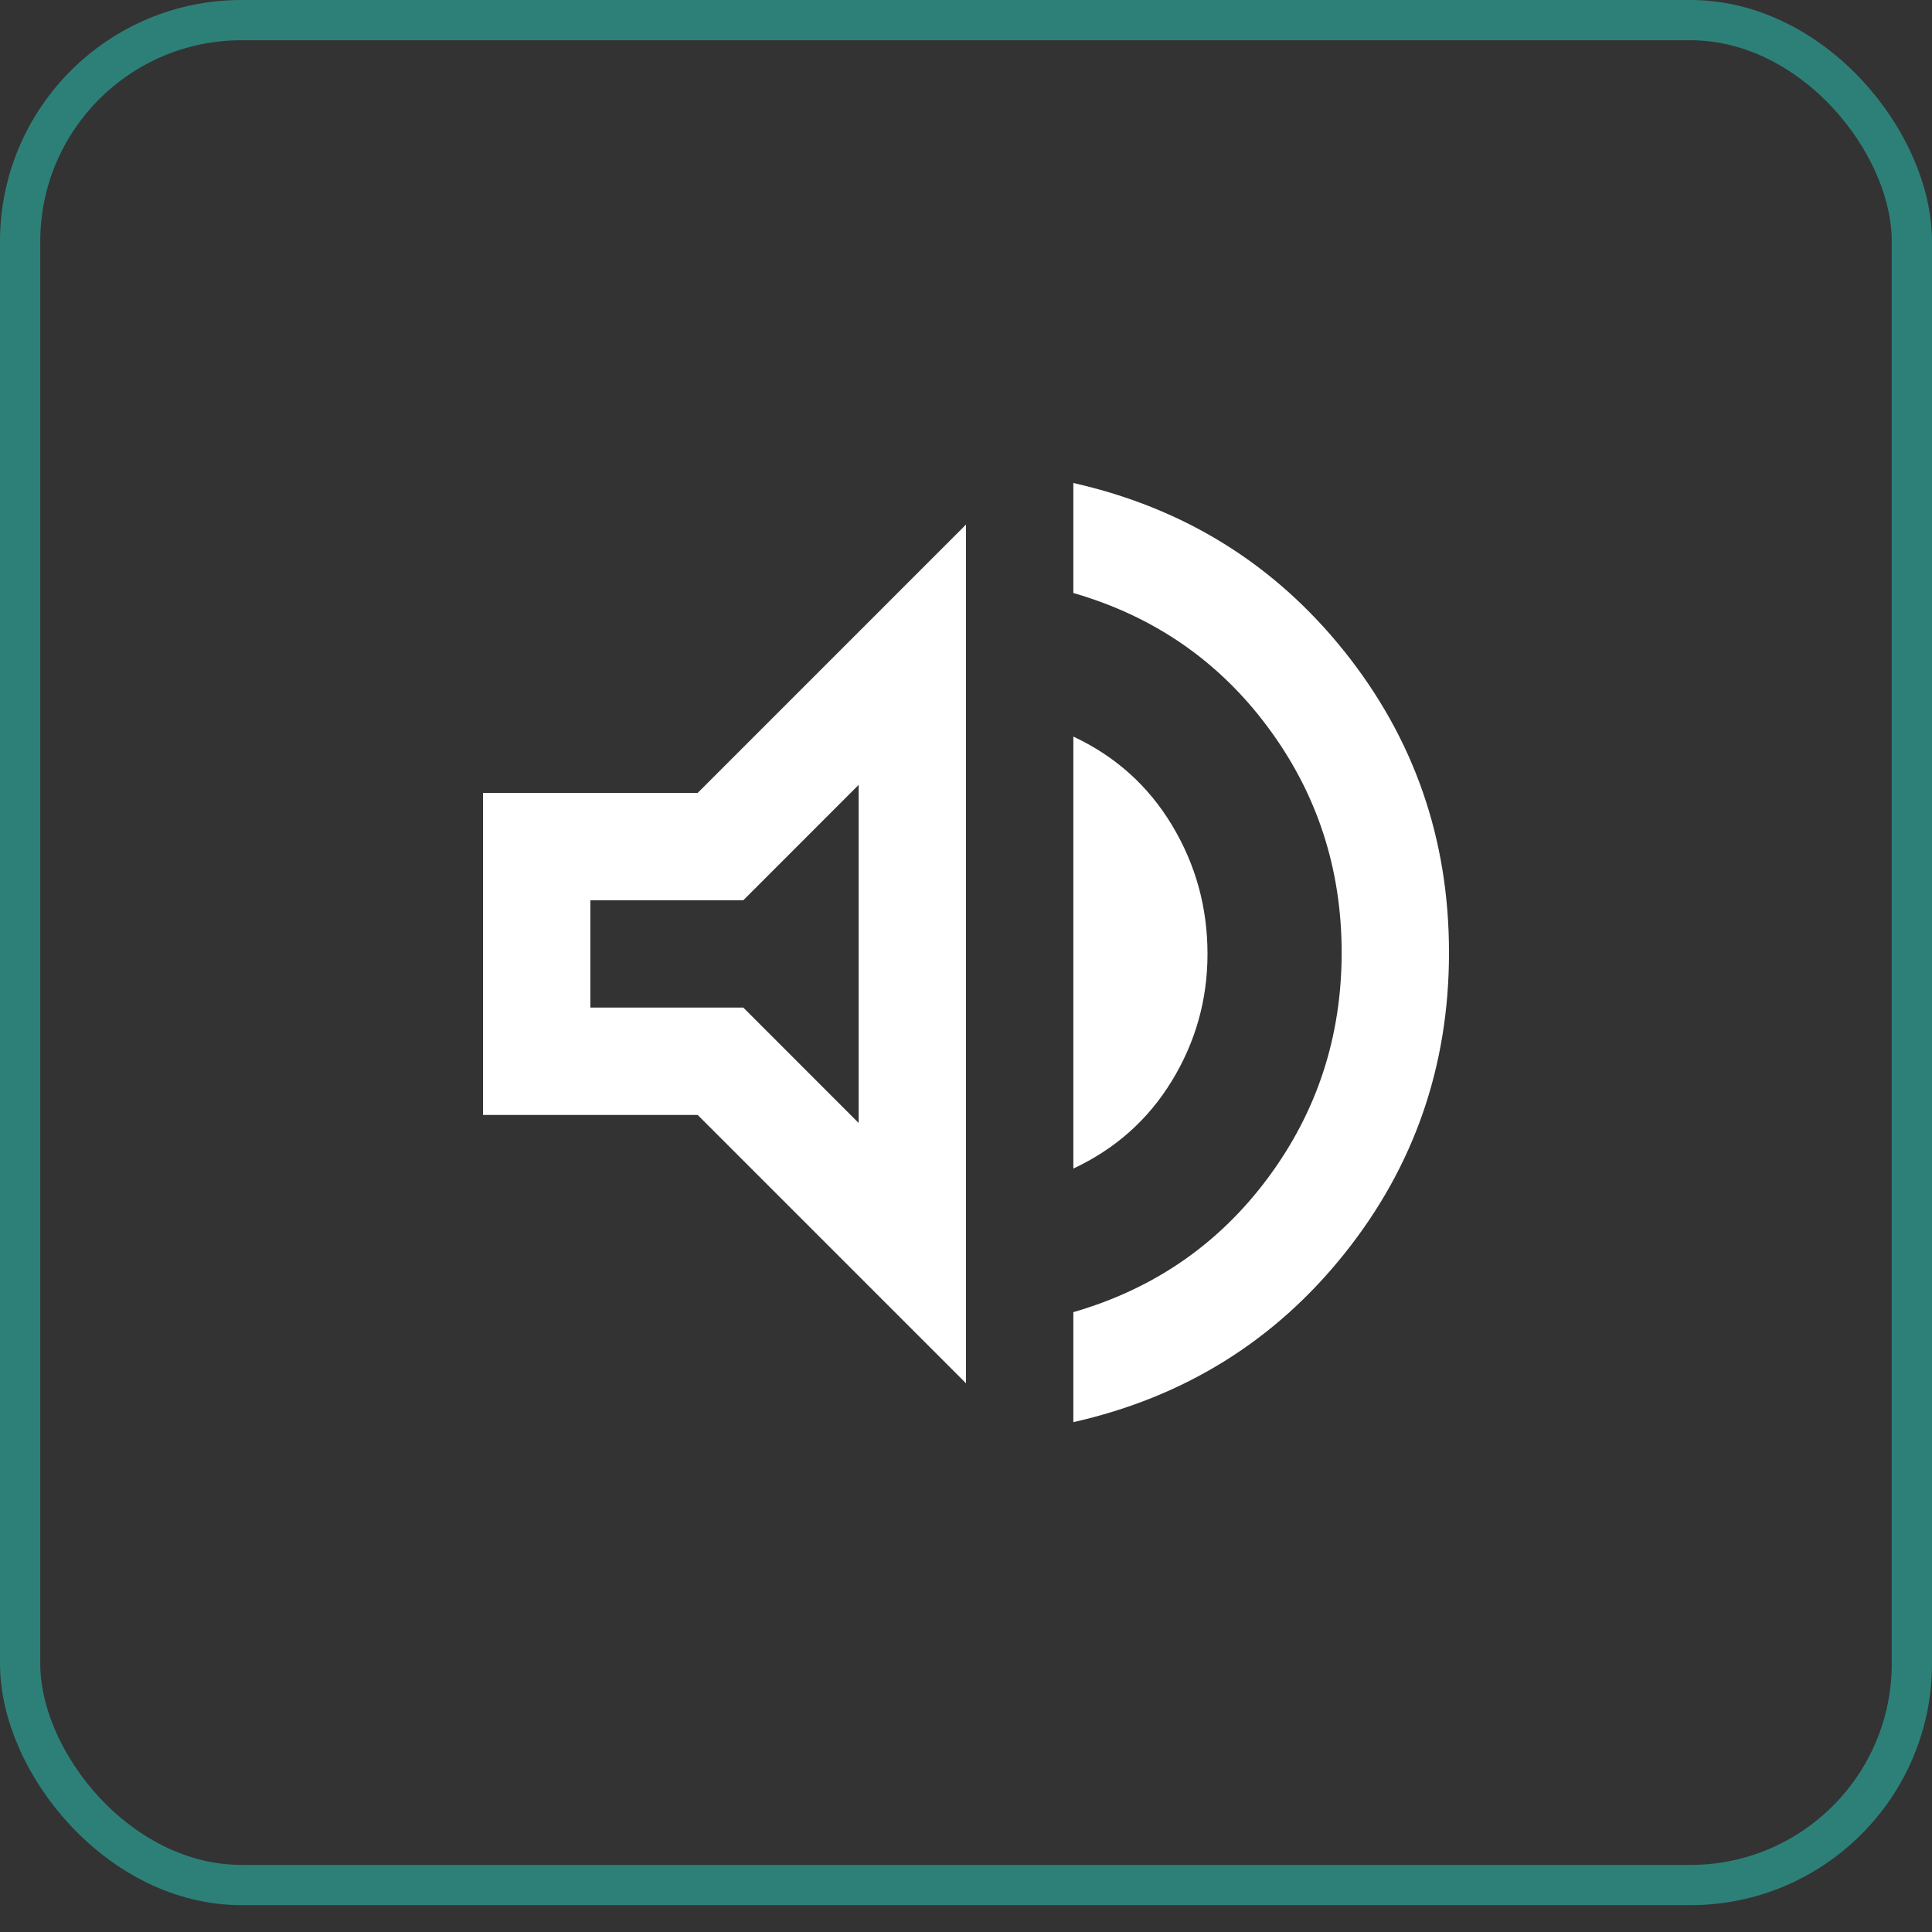 <svg width="48" height="48" viewBox="0 0 48 48" fill="none" xmlns="http://www.w3.org/2000/svg">
<rect x="0" y="0" width="48" height="48" fill="#333333" stroke="none"/>
<rect x="0.5" y="0.5" width="47" height="46.333" rx="5.5" stroke="#2D8078"/>
<path d="M26.667 35.333V32.6C28.667 32.022 30.278 30.911 31.5 29.267C32.722 27.622 33.333 25.756 33.333 23.667C33.333 21.578 32.722 19.711 31.5 18.067C30.278 16.422 28.667 15.311 26.667 14.733V12C29.422 12.622 31.667 14.017 33.4 16.183C35.133 18.35 36 20.844 36 23.667C36 26.489 35.133 28.983 33.4 31.15C31.667 33.317 29.422 34.711 26.667 35.333ZM12 27.7V19.7H17.333L24 13.033V34.367L17.333 27.7H12ZM26.667 29.033V18.3C27.711 18.789 28.528 19.522 29.117 20.5C29.706 21.478 30 22.544 30 23.7C30 24.833 29.706 25.883 29.117 26.85C28.528 27.817 27.711 28.544 26.667 29.033ZM21.333 19.5L18.467 22.367H14.667V25.033H18.467L21.333 27.9V19.5Z" fill="white"/>
</svg>
